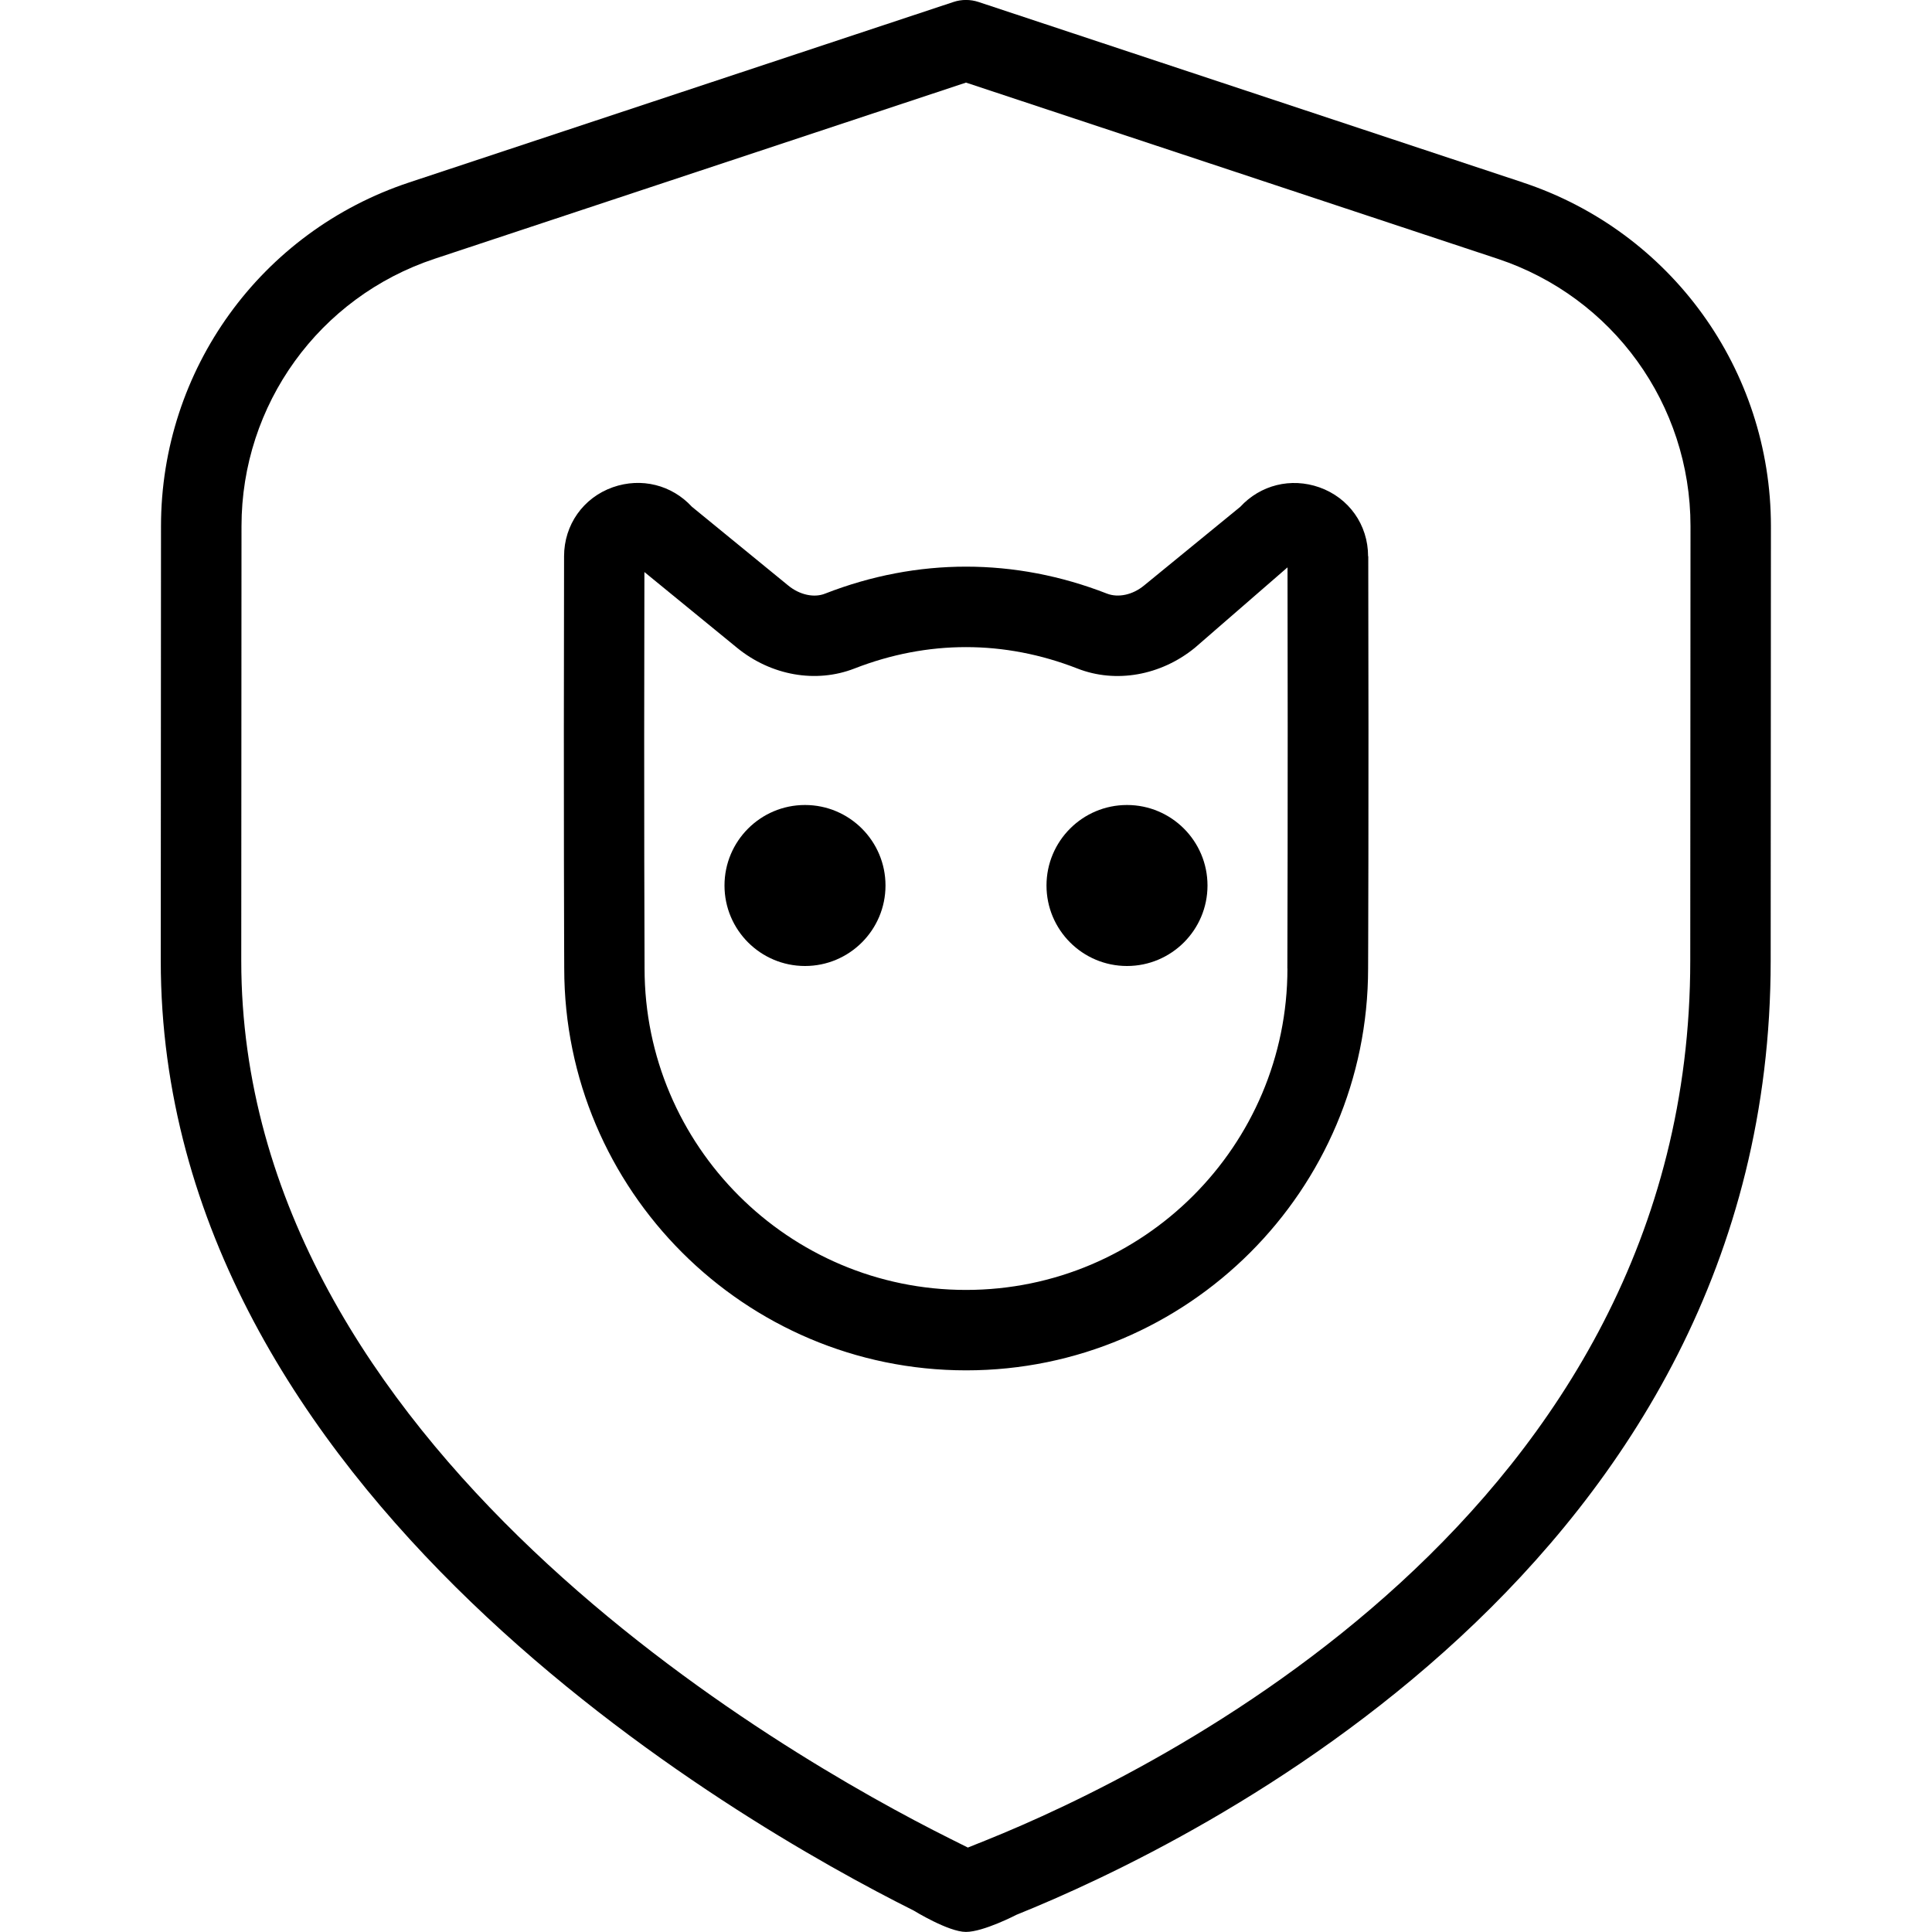 <?xml version="1.0" encoding="UTF-8"?>
<svg xmlns="http://www.w3.org/2000/svg" id="Layer_1" data-name="Layer 1" viewBox="0 0 24 24">
  <path d="m18.916,2.266L12.157.025c-.102-.034-.213-.034-.314,0l-6.759,2.241c-1.845.611-3.084,2.328-3.084,4.271l-.003,5.397c0,6.609,7.16,10.703,9.354,11.8,0,0,.43.265.648.265s.628-.213.628-.213c2.198-.885,9.369-4.354,9.369-11.852l.003-5.397c0-1.943-1.239-3.66-3.084-4.271Zm2.081,9.668c0,6.871-6.691,10.099-8.742,10.924l-.232.093-.224-.112c-2.064-1.032-8.802-4.87-8.802-10.905l.003-5.397c0-1.511.964-2.846,2.398-3.322l6.602-2.189,6.602,2.188c1.435.476,2.398,1.811,2.398,3.322l-.003,5.397Zm-4.002-5.023c0-.391-.238-.727-.605-.857-.355-.125-.733-.029-.983.242l-1.196.978c-.141.116-.32.154-.46.1-1.143-.446-2.356-.447-3.501,0-.137.055-.317.016-.459-.101l-1.196-.978c-.25-.271-.628-.367-.983-.242-.367.13-.605.467-.605.857-.007,3.203.002,5.12.002,5.12,0,2.753,2.24,4.993,4.993,4.993s4.993-2.24,4.993-4.993c0,0,.009-1.927.002-5.12Zm-1.002,5.12c0,2.202-1.791,3.993-3.993,3.993s-3.993-1.792-3.993-3.993c0-.016-.009-1.898-.002-4.925l1.152.942c.423.345.98.442,1.456.257.91-.355,1.864-.355,2.772,0,.475.186,1.033.088,1.457-.257l1.152-1c.006,2.848-.002,4.968-.002,4.983Zm-4.993-1.031c0,.552-.448,1-1,1s-1-.448-1-1,.448-1,1-1,1,.448,1,1Zm4,0c0,.552-.448,1-1,1s-1-.448-1-1,.448-1,1-1,1,.448,1,1Z"/>
</svg>
